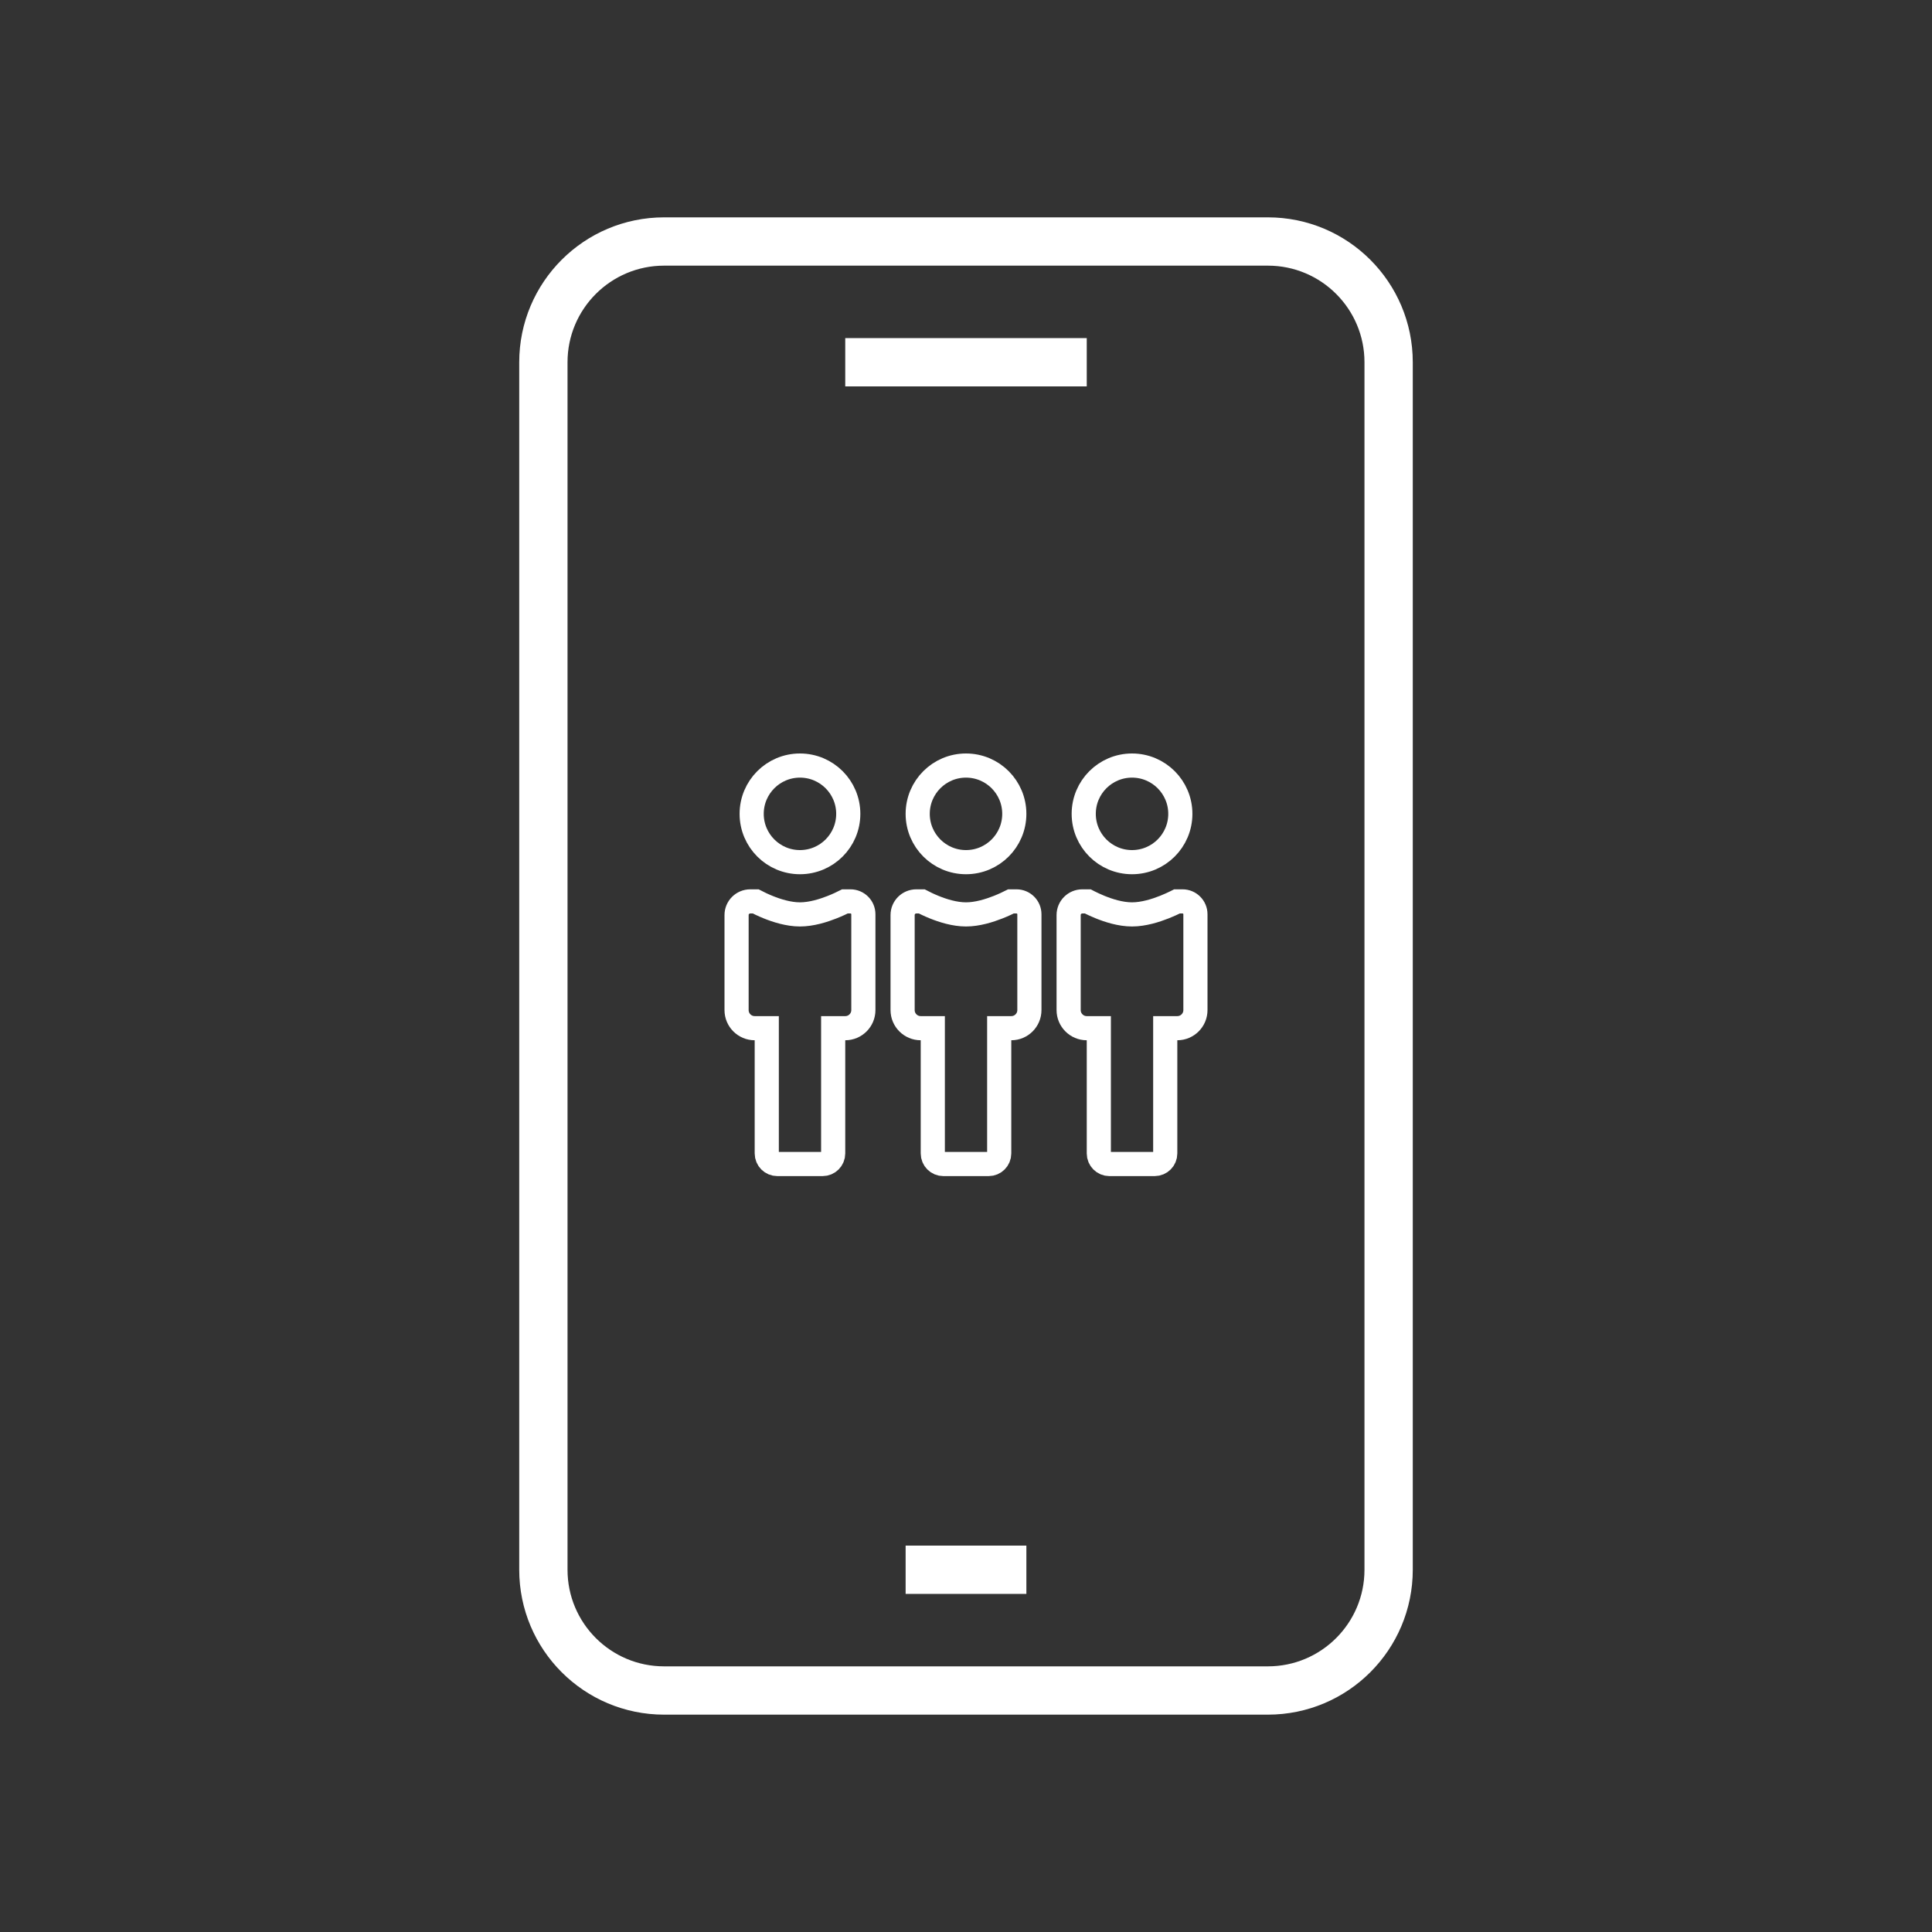 <svg width="400" height="400" viewBox="0 0 400 400" fill="none" xmlns="http://www.w3.org/2000/svg">
<rect x="0" y="0" width="400" height="400" fill="#333333" stroke="none"/>
<path d="M262.5 50H137.5C123.693 50 112.5 61.193 112.5 75V325C112.5 338.807 123.693 350 137.5 350H262.5C276.307 350 287.5 338.807 287.5 325V75C287.5 61.193 276.307 50 262.5 50Z" stroke="white" stroke-width="10"/>
<path d="M175 75H225" stroke="white" stroke-width="10"/>
<path d="M187.5 325H212.5" stroke="white" stroke-width="10"/>
<path d="M243.355 186.79C243.476 186.731 243.587 186.675 243.686 186.625H244.838C246.308 186.625 247.5 187.817 247.5 189.287V209.125C247.5 211.196 245.821 212.875 243.75 212.875H241.25V215.375V238.812C241.25 240.009 240.285 240.993 239.057 241H229.688C228.479 241 227.5 240.021 227.5 238.812V215.375V212.875H225C222.929 212.875 221.25 211.196 221.25 209.125V189.45C221.25 187.89 222.515 186.625 224.075 186.625H225.21C225.3 186.672 225.398 186.723 225.505 186.777C226.051 187.052 226.819 187.419 227.721 187.787C229.461 188.496 231.957 189.318 234.375 189.318C236.786 189.318 239.319 188.499 241.091 187.795C242.01 187.429 242.797 187.064 243.355 186.79ZM175 212.875H172.5V215.375V238.812C172.5 240.021 171.521 241 170.312 241H160.938C159.729 241 158.75 240.021 158.75 238.812V215.375V212.875H156.25C154.179 212.875 152.5 211.196 152.5 209.125V189.45C152.5 187.899 153.753 186.632 155.329 186.625H156.46C157.026 186.92 157.942 187.371 159.047 187.818C160.78 188.518 163.24 189.318 165.625 189.318C168.004 189.318 170.499 188.521 172.263 187.825C173.408 187.373 174.359 186.917 174.936 186.625H176.084C177.569 186.631 178.75 187.825 178.75 189.287V209.125C178.75 211.196 177.071 212.875 175 212.875ZM209.375 212.875H206.875V215.375V238.812C206.875 240.021 205.896 241 204.688 241H195.312C194.104 241 193.125 240.021 193.125 238.812V215.375V212.875H190.625C188.554 212.875 186.875 211.196 186.875 209.125V189.45C186.875 187.899 188.128 186.632 189.704 186.625H190.835C191.401 186.92 192.317 187.371 193.422 187.818C195.155 188.518 197.615 189.318 200 189.318C202.379 189.318 204.874 188.521 206.638 187.825C207.783 187.373 208.734 186.917 209.311 186.625H210.459C211.944 186.631 213.125 187.825 213.125 189.287V209.125C213.125 211.196 211.446 212.875 209.375 212.875ZM175.625 168.5C175.625 174.023 171.148 178.5 165.625 178.5C160.102 178.5 155.625 174.023 155.625 168.5C155.625 162.977 160.102 158.5 165.625 158.5C171.148 158.5 175.625 162.977 175.625 168.5ZM210 168.5C210 174.023 205.523 178.5 200 178.5C194.477 178.5 190 174.023 190 168.5C190 162.977 194.477 158.5 200 158.5C205.523 158.5 210 162.977 210 168.5ZM244.375 168.5C244.375 174.023 239.898 178.5 234.375 178.5C228.852 178.5 224.375 174.023 224.375 168.5C224.375 162.977 228.852 158.5 234.375 158.5C239.898 158.5 244.375 162.977 244.375 168.5Z" stroke="white" stroke-width="5"/>
</svg>

